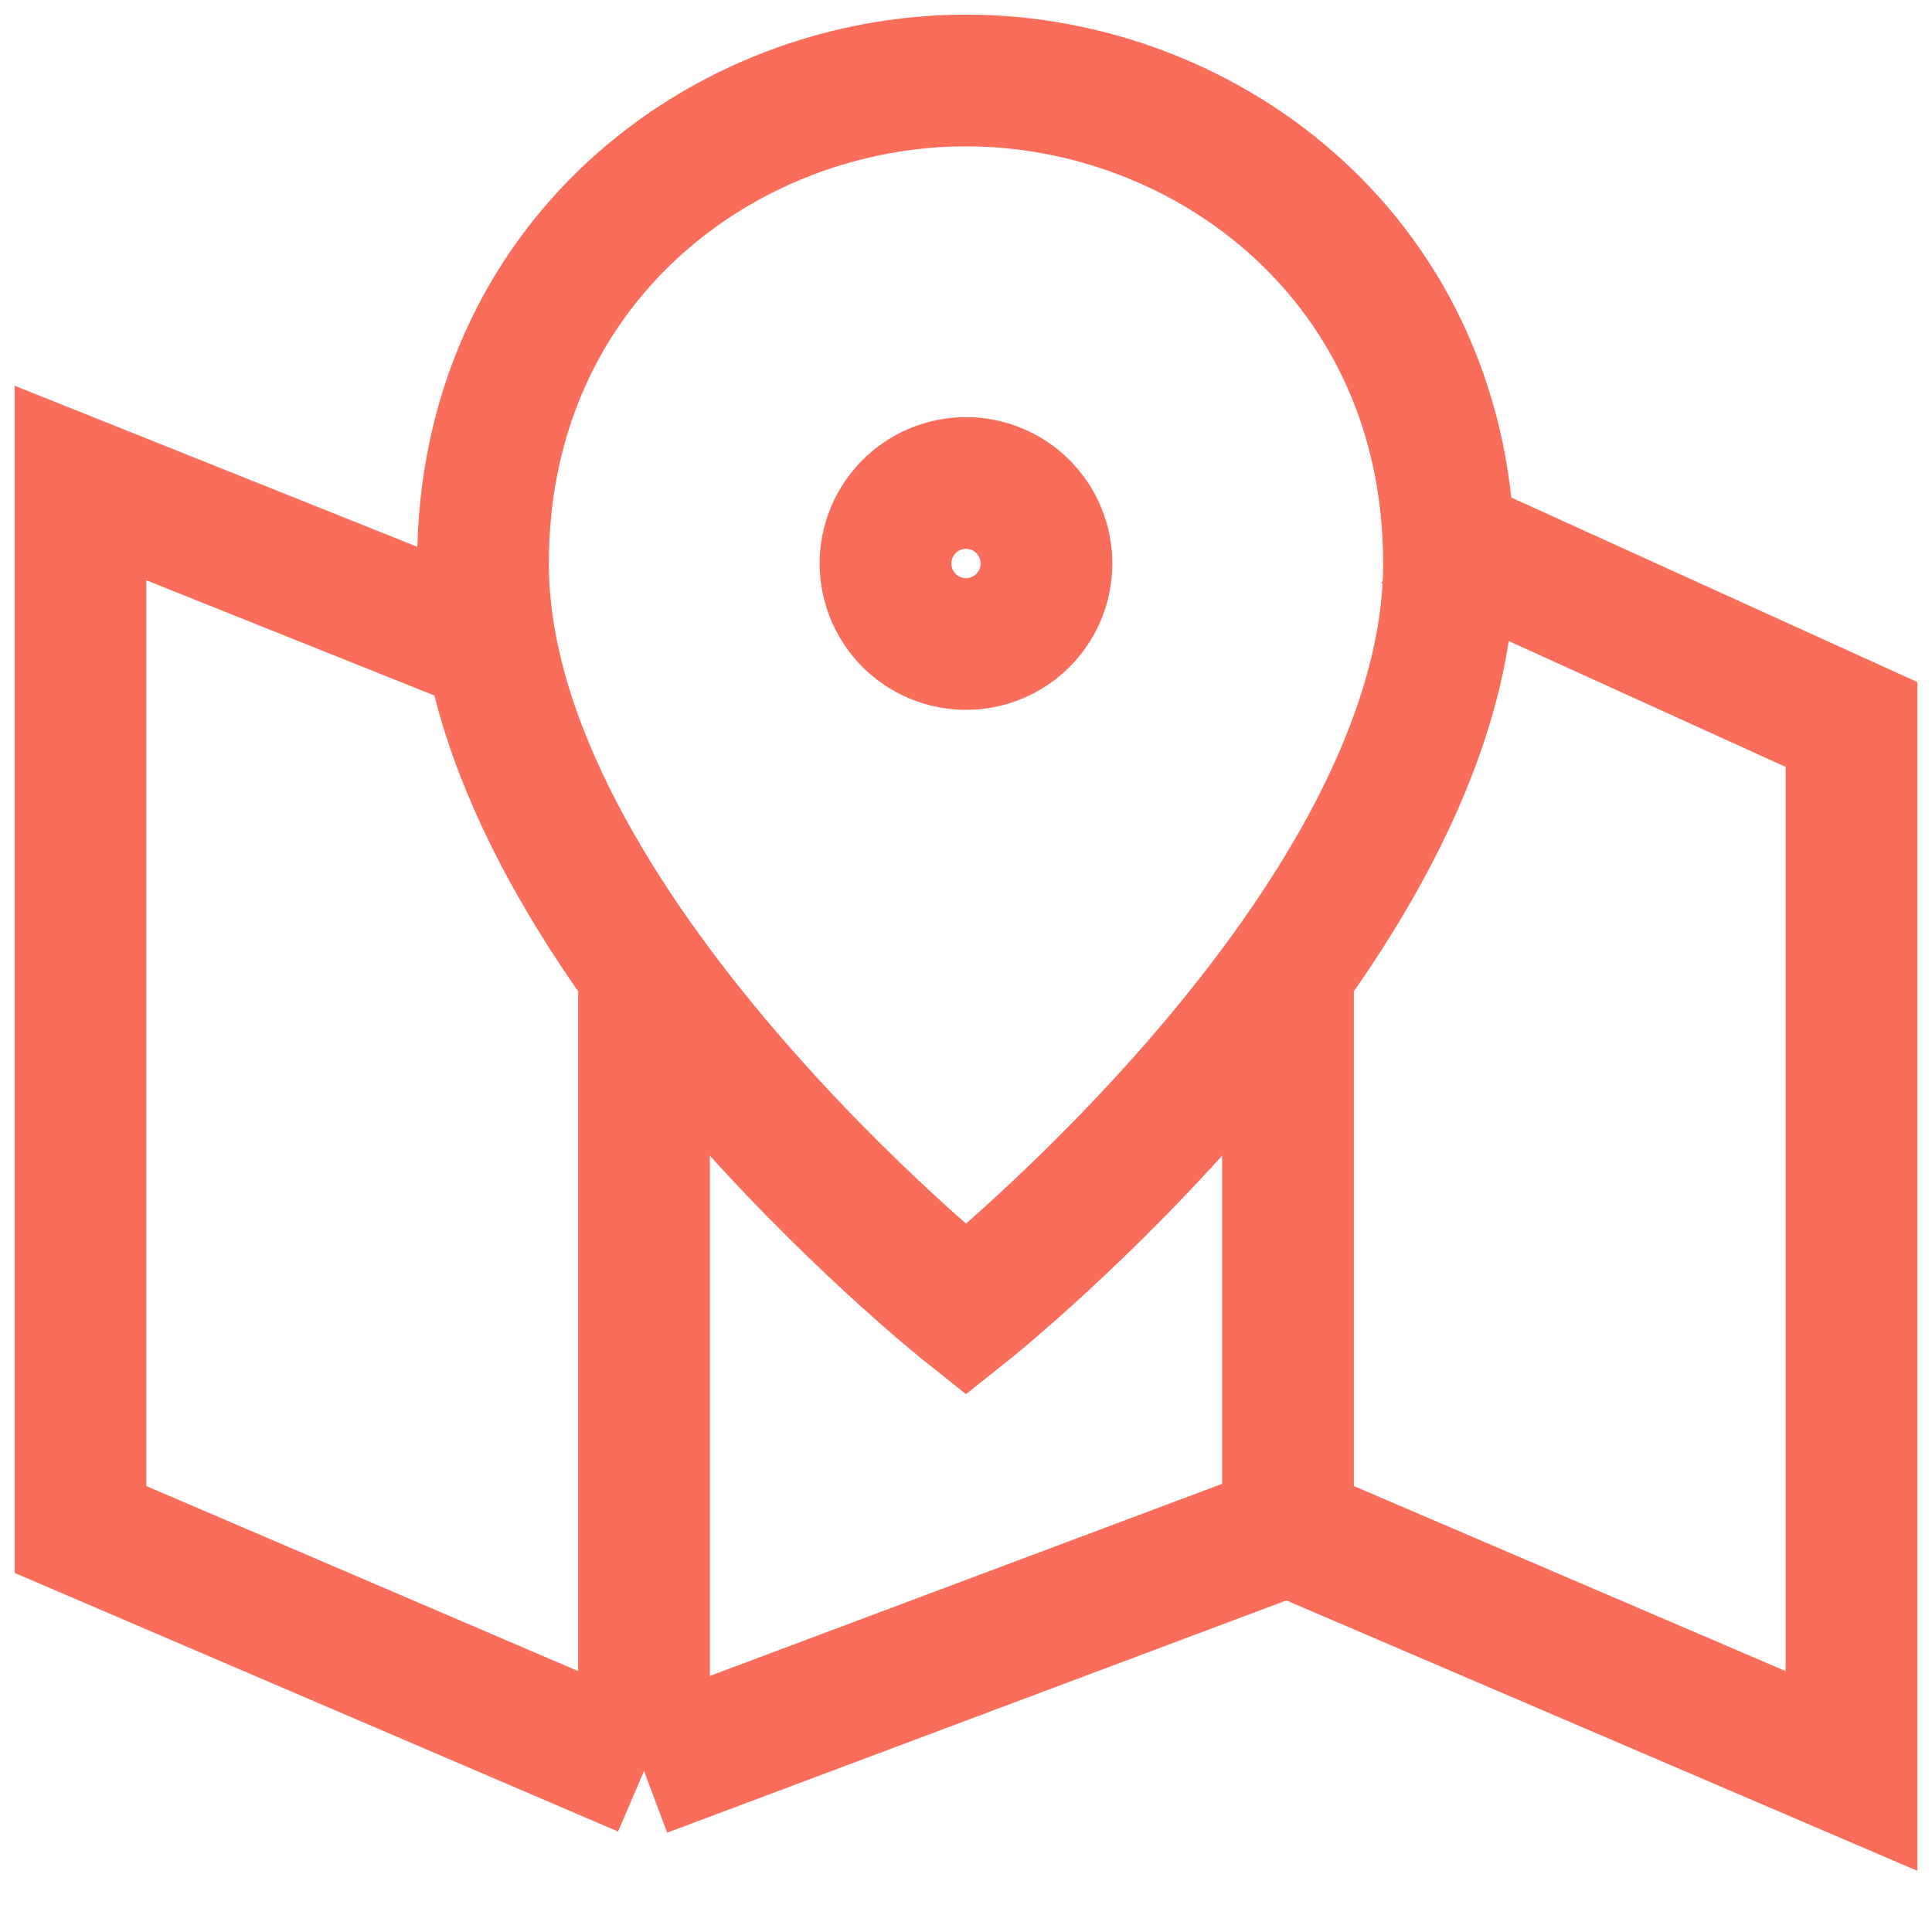 <svg width="44" height="44" viewBox="0 0 44 44" fill="none" xmlns="http://www.w3.org/2000/svg">
<path d="M32.083 11.917L42.167 16.5V40.333L29.333 34.833M29.333 34.833L14.667 40.333M29.333 34.833V22M14.667 40.333L1.833 34.833V11L11 14.667M14.667 40.333V22M22 29.834C22 29.834 11 21.083 11 12.833C11 5.958 16.5 1.833 22 1.833C27.5 1.833 33 5.958 33 12.833C33 21.083 22 29.834 22 29.834ZM23.833 12.833C23.833 12.347 23.64 11.881 23.296 11.537C22.953 11.193 22.486 11 22 11C21.514 11 21.047 11.193 20.704 11.537C20.36 11.881 20.167 12.347 20.167 12.833C20.167 13.319 20.36 13.786 20.704 14.13C21.047 14.473 21.514 14.667 22 14.667C22.486 14.667 22.953 14.473 23.296 14.13C23.64 13.786 23.833 13.319 23.833 12.833Z" stroke="#F96D5A" stroke-width="3"/>
</svg>
